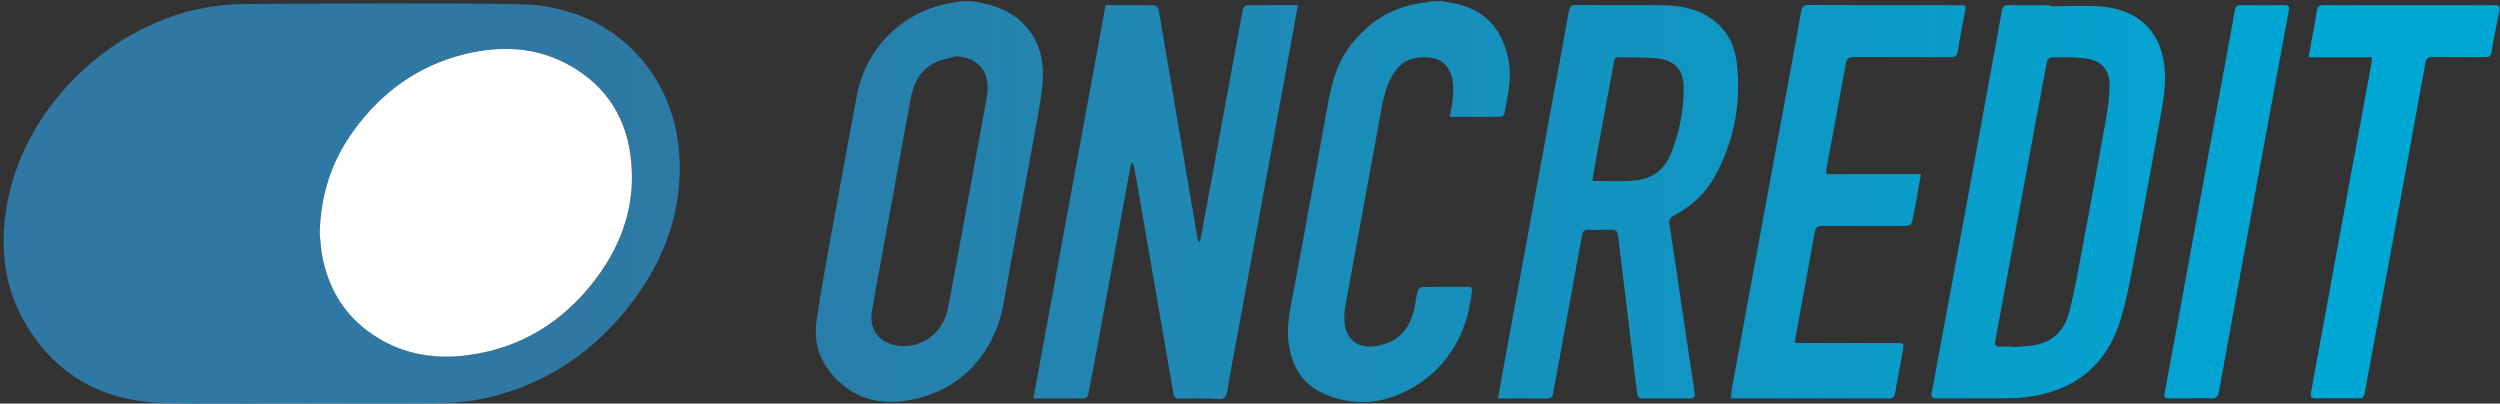 <?xml version="1.0" encoding="utf-8"?>
<!-- Generator: Adobe Illustrator 17.0.1, SVG Export Plug-In . SVG Version: 6.00 Build 0)  -->
<!DOCTYPE svg PUBLIC "-//W3C//DTD SVG 1.0//EN" "http://www.w3.org/TR/2001/REC-SVG-20010904/DTD/svg10.dtd">
<svg version="1.0" id="logo" xmlns="http://www.w3.org/2000/svg" xmlns:xlink="http://www.w3.org/1999/xlink" x="0px" y="0px"
	 width="511.441px" height="82.56px" viewBox="0 0 511.441 82.56" enable-background="new 0 0 511.441 82.56" xml:space="preserve">
<rect x="0" y="0" width="511.441" height="82.56" fill="#333333" stroke="none"/>
<g>
	<linearGradient id="SVGID_1_" gradientUnits="userSpaceOnUse" x1="-23.197" y1="41.225" x2="551.918" y2="41.225">
		<stop  offset="0.246" style="stop-color:#2F78A3"/>
		<stop  offset="0.867" style="stop-color:#00A6D4"/>
	</linearGradient>
	<path fill="url(#SVGID_1_)" d="M198.96,0.24c1.01,0.207,2.026,0.385,3.027,0.627c7.365,1.784,11.786,7.505,11.354,15.18
		c-0.203,3.606-0.948,7.191-1.591,10.76c-2.093,11.622-4.33,23.219-6.363,34.851c-1.8,10.302-8.351,17.739-18.182,19.965
		c-6.36,1.44-12.172,0.363-16.745-4.728c-2.837-3.158-4.01-6.983-3.435-11.099c0.894-6.396,2.111-12.749,3.259-19.108
		c1.63-9.03,3.315-18.05,4.988-27.072c1.828-9.854,9.438-17.344,19.301-19.018c0.663-0.113,1.324-0.239,1.986-0.358
		C197.36,0.24,198.16,0.24,198.96,0.24z M195.493,11.52c-1.256,0.357-2.564,0.593-3.76,1.093c-3.618,1.513-4.926,4.619-5.569,8.219
		c-1.669,9.347-3.404,18.682-5.109,28.022c-0.903,4.945-1.851,9.882-2.677,14.84c-0.613,3.679,1.371,6.334,5.038,6.987
		c4.57,0.814,9.054-2.084,10.291-6.752c0.479-1.808,0.751-3.672,1.091-5.515c2.361-12.79,4.743-25.576,7.058-38.374
		C202.794,14.853,200.331,11.685,195.493,11.52z"/>
	<linearGradient id="SVGID_2_" gradientUnits="userSpaceOnUse" x1="-23.197" y1="41.251" x2="551.918" y2="41.251">
		<stop  offset="0.246" style="stop-color:#2F78A3"/>
		<stop  offset="0.867" style="stop-color:#00A6D4"/>
	</linearGradient>
	<path fill="url(#SVGID_2_)" d="M294.96,0.24c1.171,0.215,2.36,0.362,3.511,0.658c5.741,1.474,8.862,5.393,10.06,11.008
		c0.822,3.853-0.037,7.624-0.77,11.384c-0.048,0.249-0.466,0.606-0.716,0.609c-3.429,0.04-6.859,0.027-10.454,0.027
		c0.244-1.487,0.572-2.843,0.661-4.214c0.081-1.255,0.093-2.573-0.199-3.782c-0.548-2.271-1.97-3.87-4.417-4.132
		c-2.789-0.298-5.367,0.21-7.156,2.655c-1.62,2.215-2.309,4.8-2.796,7.448c-2.467,13.416-4.935,26.833-7.378,40.254
		c-0.199,1.094-0.332,2.227-0.282,3.333c0.182,3.977,2.775,5.977,6.713,5.269c4.395-0.79,6.878-3.483,7.757-8.413
		c0.168-0.942,0.269-1.904,0.538-2.816c0.101-0.341,0.591-0.8,0.912-0.806c3.118-0.061,6.237-0.033,9.356-0.04
		c0.586-0.001,0.892,0.183,0.825,0.845c-1.075,10.607-7.062,18.507-16.563,21.762c-4.439,1.521-8.95,1.203-13.25-0.527
		c-4.798-1.931-7.151-5.835-7.716-10.84c-0.446-3.954,0.594-7.781,1.294-11.624c2.193-12.051,4.445-24.091,6.606-36.147
		c0.809-4.516,1.799-8.927,4.644-12.684c3.94-5.203,9.078-8.305,15.623-8.968c0.35-0.035,0.69-0.168,1.034-0.255
		C293.52,0.24,294.24,0.24,294.96,0.24z"/>
	<linearGradient id="SVGID_3_" gradientUnits="userSpaceOnUse" x1="-23.197" y1="41.634" x2="551.918" y2="41.634">
		<stop  offset="0.246" style="stop-color:#2F78A3"/>
		<stop  offset="0.867" style="stop-color:#00A6D4"/>
	</linearGradient>
	<path fill="url(#SVGID_3_)" d="M62.454,82.504c-9.598,0-19.202,0.193-28.794-0.049c-12.289-0.31-22.077-5.446-28.428-16.207
		c-4.412-7.475-5.293-15.644-3.853-24.112C4.698,22.613,21.426,6.053,40.324,1.911c3.175-0.696,6.484-1.07,9.733-1.086
		c18.796-0.092,37.597-0.27,56.389,0.042c18.324,0.304,31.328,13.555,32.504,30.528c0.783,11.295-2.779,21.288-9.465,30.203
		c-7.545,10.062-17.392,16.861-29.71,19.76c-3.005,0.707-6.155,1.049-9.245,1.094C81.172,82.592,71.813,82.504,62.454,82.504z
		 M65.404,47.687c0.129,1.181,0.2,3.063,0.559,4.888c1.225,6.216,4.209,11.401,9.36,15.21c6.082,4.497,12.993,5.841,20.342,4.877
		c10.989-1.442,19.707-6.92,26.299-15.718c5.609-7.487,8.288-15.887,6.992-25.32c-0.966-7.033-4.281-12.744-10.108-16.796
		C111.549,9.753,103.431,9.011,95,11.101c-9.489,2.352-16.962,7.775-22.658,15.64C67.979,32.765,65.631,39.528,65.404,47.687z"/>
	<linearGradient id="SVGID_4_" gradientUnits="userSpaceOnUse" x1="-23.197" y1="41.334" x2="551.918" y2="41.334">
		<stop  offset="0.246" style="stop-color:#2F78A3"/>
		<stop  offset="0.867" style="stop-color:#00A6D4"/>
	</linearGradient>
	<path fill="url(#SVGID_4_)" d="M245.496,49.394c0.42-2.215,0.851-4.428,1.258-6.645c2.493-13.587,4.976-27.176,7.495-40.758
		c0.066-0.355,0.508-0.909,0.783-0.915c3.431-0.063,6.863-0.041,10.484-0.041c-0.343,1.916-0.658,3.708-0.986,5.497
		c-2.28,12.447-4.559,24.893-6.844,37.339c-2.112,11.503-4.225,23.007-6.355,34.507c-0.193,1.039-0.207,2.422-0.867,2.975
		c-0.62,0.52-1.984,0.166-3.02,0.171c-2.04,0.009-4.08-0.032-6.119,0.016c-0.784,0.018-1.125-0.215-1.263-1.019
		c-2.632-15.306-5.29-30.608-7.946-45.91c-0.081-0.466-0.205-0.924-0.561-1.442c-0.094,0.288-0.221,0.569-0.276,0.863
		c-2.079,11.267-4.151,22.536-6.226,33.804c-0.788,4.279-1.57,8.56-2.398,12.831c-0.062,0.319-0.474,0.81-0.729,0.814
		c-3.429,0.054-6.86,0.036-10.523,0.036c4.939-26.904,9.85-53.65,14.775-80.478c3.431,0,6.743-0.022,10.054,0.04
		c0.28,0.005,0.737,0.543,0.797,0.888c1.321,7.632,2.593,15.272,3.884,22.908c1.338,7.913,2.686,15.824,4.033,23.736
		c0.044,0.259,0.134,0.51,0.203,0.765C245.266,49.382,245.381,49.388,245.496,49.394z"/>
	<linearGradient id="SVGID_5_" gradientUnits="userSpaceOnUse" x1="-23.197" y1="41.272" x2="551.918" y2="41.272">
		<stop  offset="0.246" style="stop-color:#2F78A3"/>
		<stop  offset="0.867" style="stop-color:#00A6D4"/>
	</linearGradient>
	<path fill="url(#SVGID_5_)" d="M306.448,81.514c0.333-1.88,0.621-3.559,0.929-5.234c1.801-9.801,3.609-19.601,5.409-29.403
		c1.879-10.232,3.748-20.466,5.625-30.698c0.841-4.588,1.714-9.17,2.517-13.764c0.169-0.966,0.428-1.416,1.558-1.403
		c5.917,0.068,11.837-0.037,17.753,0.064c3.628,0.062,7.147,0.736,10.176,2.974c2.956,2.183,4.472,5.262,4.883,8.761
		c0.978,8.315-0.542,16.217-4.642,23.548c-1.902,3.4-4.762,5.888-8.167,7.726c-0.887,0.479-1.104,0.979-0.943,1.986
		c0.894,5.586,1.693,11.187,2.525,16.784c0.855,5.753,1.694,11.51,2.581,17.258c0.156,1.011,0.004,1.444-1.158,1.418
		c-3.117-0.07-6.238-0.052-9.356-0.003c-0.837,0.013-1.145-0.329-1.233-1.076c-0.649-5.462-1.299-10.925-1.96-16.386
		c-0.642-5.303-1.3-10.604-1.943-15.907c-0.095-0.786-0.406-1.204-1.299-1.17c-1.597,0.062-3.199,0.041-4.797,0.015
		c-0.783-0.013-1.103,0.293-1.247,1.087c-1.961,10.782-3.972,21.556-5.922,32.34c-0.158,0.874-0.484,1.107-1.315,1.097
		C313.19,81.492,309.958,81.514,306.448,81.514z M325.733,37.004c2.991,0,5.756,0.172,8.49-0.043
		c3.521-0.277,6.193-2.063,7.559-5.418c1.809-4.441,2.718-9.096,2.65-13.885c-0.047-3.296-1.888-5.323-5.188-5.678
		c-2.689-0.289-5.418-0.198-8.128-0.284c-0.783-0.025-0.857,0.508-0.964,1.094c-1.092,5.954-2.205,11.905-3.301,17.859
		C326.471,32.718,326.122,34.792,325.733,37.004z"/>
	<linearGradient id="SVGID_6_" gradientUnits="userSpaceOnUse" x1="-23.197" y1="41.272" x2="551.918" y2="41.272">
		<stop  offset="0.246" style="stop-color:#2F78A3"/>
		<stop  offset="0.867" style="stop-color:#00A6D4"/>
	</linearGradient>
	<path fill="url(#SVGID_6_)" d="M419.455,1.289c3.472,0,6.963-0.234,10.411,0.049c6.929,0.568,11.929,4.411,12.891,11.966
		c0.484,3.805-0.214,7.465-0.883,11.146c-1.551,8.541-3.077,17.087-4.723,25.61c-1.011,5.235-1.849,10.548-3.427,15.619
		c-2.85,9.159-9.414,14.244-18.895,15.541c-1.419,0.194-2.864,0.251-4.298,0.26c-4.757,0.032-9.515-0.003-14.273,0.029
		c-0.891,0.006-1.249-0.232-1.074-1.172c2.138-11.466,4.274-22.933,6.381-34.405c2.674-14.564,5.324-29.134,7.97-43.703
		c0.151-0.829,0.456-1.218,1.404-1.195c2.837,0.069,5.677,0.025,8.515,0.025C419.455,1.136,419.455,1.212,419.455,1.289z
		 M411.632,70.896c0.004,0.041,0.008,0.083,0.012,0.124c1.625-0.151,3.274-0.176,4.87-0.477c3.818-0.721,5.982-3.351,6.864-6.889
		c1.096-4.397,1.869-8.878,2.706-13.337c1.614-8.608,3.204-17.22,4.736-25.843c0.396-2.227,0.716-4.496,0.758-6.751
		c0.065-3.464-1.628-5.39-5.076-5.802c-2.248-0.269-4.539-0.216-6.81-0.202c-0.328,0.002-0.875,0.549-0.945,0.915
		c-1.327,6.959-2.596,13.929-3.879,20.896c-1.579,8.573-3.161,17.146-4.74,25.719c-0.642,3.485-1.269,6.973-1.931,10.454
		c-0.171,0.9,0.112,1.262,1.037,1.204C410.03,70.856,410.832,70.896,411.632,70.896z"/>
	<linearGradient id="SVGID_7_" gradientUnits="userSpaceOnUse" x1="-23.197" y1="41.274" x2="551.918" y2="41.274">
		<stop  offset="0.246" style="stop-color:#2F78A3"/>
		<stop  offset="0.867" style="stop-color:#00A6D4"/>
	</linearGradient>
	<path fill="url(#SVGID_7_)" d="M373.643,35.626c6.481,0,12.824,0,19.336,0c-0.433,2.444-0.837,4.743-1.248,7.04
		c-0.091,0.509-0.211,1.013-0.314,1.52c-0.415,2.041-0.415,2.04-2.431,2.041c-5.36,0.001-10.719,0.028-16.078-0.017
		c-1.016-0.009-1.484,0.264-1.669,1.312c-1.185,6.708-2.427,13.405-3.648,20.106c-0.141,0.776-0.263,1.556-0.418,2.473
		c0.588,0.028,1.054,0.068,1.52,0.069c6.479,0.006,12.959,0.005,19.438,0.009c1.386,0.001,1.411,0.065,1.154,1.445
		c-0.532,2.858-1.036,5.722-1.55,8.583c-0.132,0.733-0.258,1.318-1.297,1.314c-10.519-0.037-21.038-0.02-31.557-0.021
		c-0.195,0-0.39-0.035-0.798-0.074c0.099-0.801,0.155-1.568,0.293-2.32c2.303-12.579,4.613-25.157,6.929-37.733
		c1.718-9.325,3.45-18.648,5.17-27.972c0.679-3.683,1.367-7.365,1.993-11.058c0.161-0.949,0.489-1.321,1.527-1.316
		c10.279,0.043,20.558,0.028,30.837,0.031c1.414,0,1.402,0.003,1.139,1.411c-0.498,2.662-1.039,5.318-1.44,7.994
		c-0.149,0.993-0.546,1.229-1.472,1.225c-6.559-0.029-13.119,0.009-19.678-0.032c-1.101-0.007-1.587,0.236-1.799,1.442
		c-1.253,7.141-2.617,14.262-3.933,21.392C373.595,34.794,373.643,35.117,373.643,35.626z"/>
	<linearGradient id="SVGID_8_" gradientUnits="userSpaceOnUse" x1="-23.197" y1="41.269" x2="551.918" y2="41.269">
		<stop  offset="0.246" style="stop-color:#2F78A3"/>
		<stop  offset="0.867" style="stop-color:#00A6D4"/>
	</linearGradient>
	<path fill="url(#SVGID_8_)" d="M485.243,11.721c-4.313,0-8.498,0-12.942,0c0.21-1.217,0.387-2.287,0.579-3.354
		c0.366-2.038,0.793-4.067,1.086-6.116c0.138-0.966,0.536-1.209,1.473-1.206c10.039,0.033,20.078,0.02,30.117,0.02
		c1.6,0,3.201,0.037,4.799-0.014c0.936-0.03,1.088,0.401,0.936,1.183c-0.539,2.776-1.111,5.546-1.563,8.336
		c-0.143,0.882-0.481,1.114-1.31,1.106c-3.559-0.033-7.119,0.011-10.679-0.03c-0.96-0.011-1.382,0.234-1.57,1.277
		c-2.52,13.958-5.091,27.908-7.663,41.857c-1.576,8.547-3.188,17.087-4.744,25.637c-0.147,0.81-0.473,1.077-1.249,1.071
		c-2.919-0.022-5.84-0.029-8.759,0.004c-0.948,0.011-1.142-0.326-0.975-1.236c2.551-13.837,5.063-27.681,7.601-41.52
		c1.553-8.464,3.137-16.922,4.699-25.384C485.166,12.886,485.176,12.406,485.243,11.721z"/>
	<linearGradient id="SVGID_9_" gradientUnits="userSpaceOnUse" x1="-23.197" y1="41.29" x2="551.918" y2="41.29">
		<stop  offset="0.246" style="stop-color:#2F78A3"/>
		<stop  offset="0.867" style="stop-color:#00A6D4"/>
	</linearGradient>
	<path fill="url(#SVGID_9_)" d="M448.076,81.485c-1.48,0-2.959-0.011-4.439,0.005c-0.706,0.008-0.978-0.147-0.822-0.982
		c1.78-9.516,3.516-19.04,5.258-28.562c1.642-8.973,3.27-17.948,4.917-26.92c1.401-7.637,2.832-15.269,4.213-22.909
		c0.14-0.775,0.392-1.082,1.214-1.069c2.958,0.044,5.918,0.04,8.877,0.004c0.942-0.011,1.113,0.25,0.936,1.201
		c-2.68,14.369-5.318,28.745-7.954,43.122c-2.113,11.521-4.219,23.044-6.302,34.571c-0.197,1.088-0.533,1.703-1.823,1.571
		C450.806,81.379,449.436,81.485,448.076,81.485z"/>
</g>
<path fill="#FFFFFF" d="M65.404,47.687c0.228-8.159,2.575-14.922,6.938-20.946C78.038,18.876,85.511,13.452,95,11.101
	c8.431-2.09,16.549-1.348,23.848,3.727c5.828,4.051,9.142,9.763,10.108,16.796c1.296,9.433-1.383,17.834-6.992,25.32
	c-6.592,8.797-15.309,14.275-26.299,15.718c-7.349,0.965-14.26-0.38-20.342-4.877c-5.151-3.808-8.135-8.993-9.36-15.21
	C65.604,50.75,65.533,48.868,65.404,47.687z"/>
</svg>
